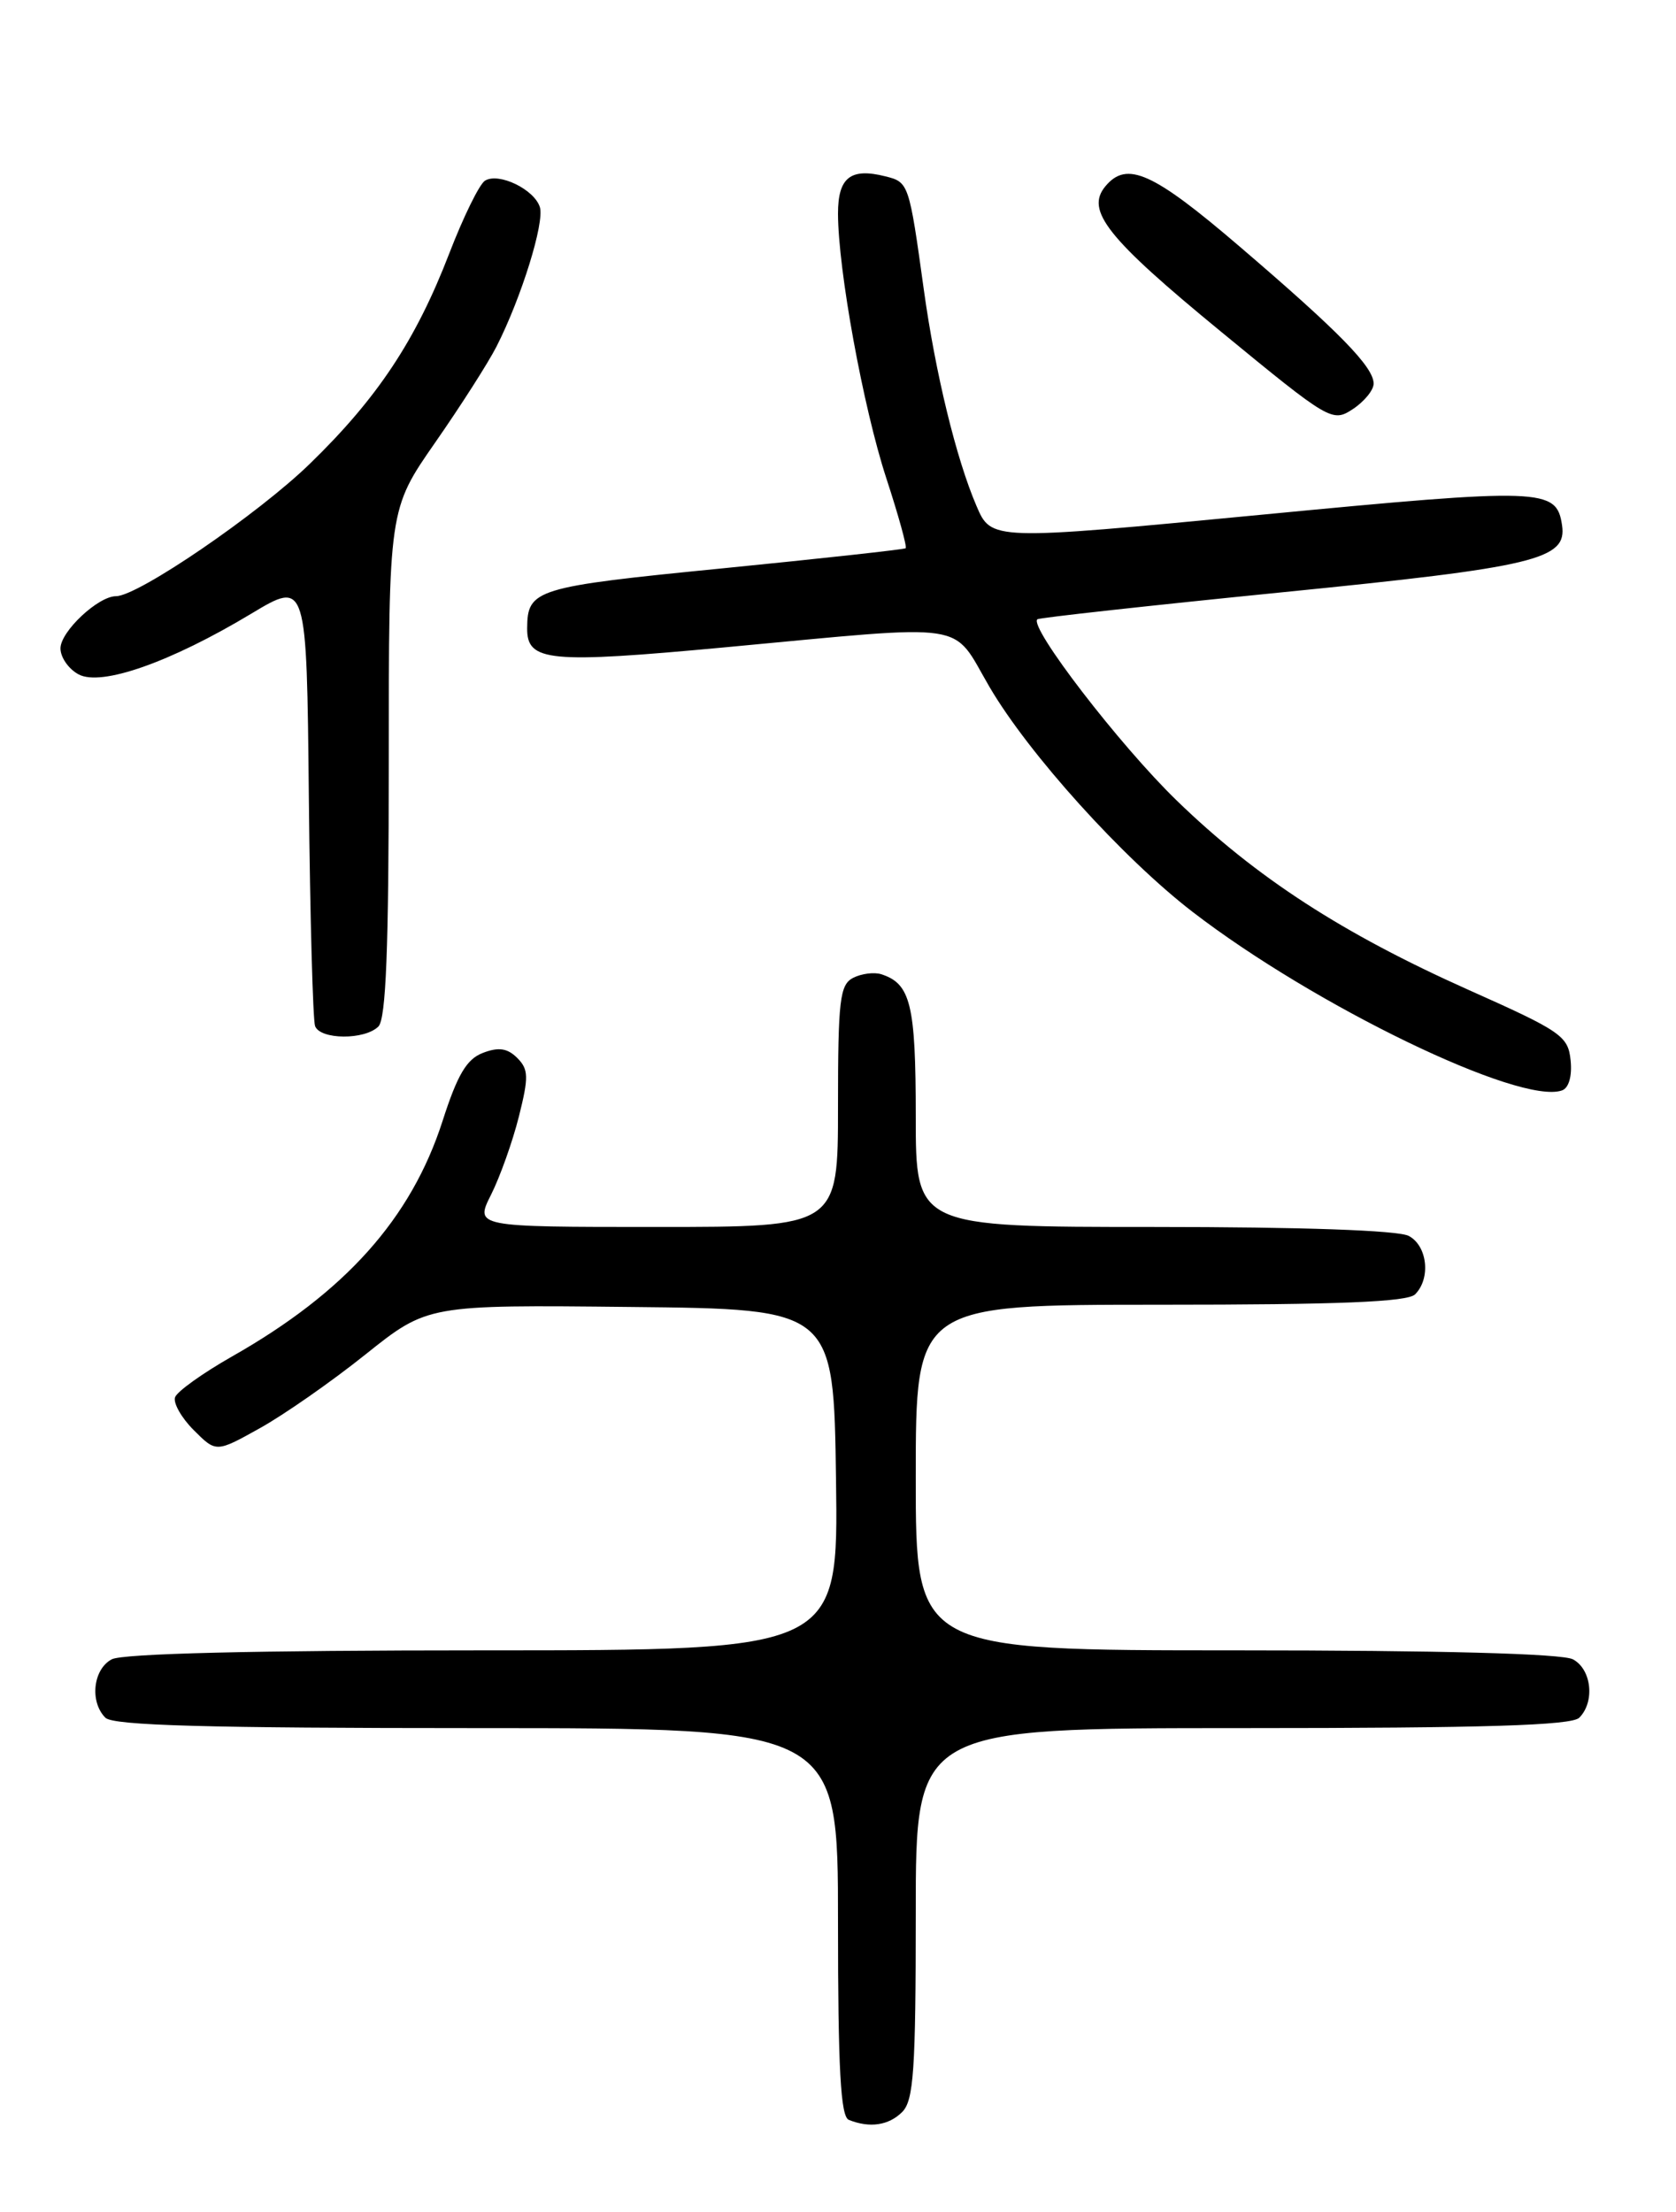 <?xml version="1.0" encoding="UTF-8" standalone="no"?>
<!DOCTYPE svg PUBLIC "-//W3C//DTD SVG 1.1//EN" "http://www.w3.org/Graphics/SVG/1.1/DTD/svg11.dtd" >
<svg xmlns="http://www.w3.org/2000/svg" xmlns:xlink="http://www.w3.org/1999/xlink" version="1.1" viewBox="0 0 194 256">
 <g >
 <path fill="currentColor"
d=" M 104.43 244.43 C 105.76 243.10 106.00 239.58 106.00 221.43 C 106.00 200.00 106.00 200.00 143.80 200.00 C 171.87 200.00 181.91 199.69 182.80 198.80 C 184.64 196.96 184.23 193.19 182.07 192.04 C 180.83 191.38 166.70 191.00 143.07 191.00 C 106.00 191.00 106.00 191.00 106.00 171.00 C 106.00 151.00 106.00 151.00 134.30 151.00 C 154.98 151.00 162.92 150.68 163.80 149.80 C 165.64 147.96 165.23 144.19 163.07 143.04 C 161.87 142.39 150.66 142.00 133.57 142.00 C 106.00 142.00 106.00 142.00 106.00 129.19 C 106.00 116.25 105.41 113.84 102.00 112.75 C 101.17 112.49 99.71 112.68 98.75 113.17 C 97.21 113.96 97.00 115.74 97.00 128.04 C 97.00 142.00 97.00 142.00 75.98 142.00 C 54.96 142.00 54.96 142.00 56.85 138.25 C 57.88 136.19 59.33 132.13 60.06 129.23 C 61.21 124.65 61.19 123.76 59.87 122.44 C 58.74 121.31 57.71 121.16 55.91 121.85 C 54.02 122.56 52.95 124.37 51.22 129.76 C 47.58 141.04 39.95 149.57 26.84 157.00 C 23.45 158.93 20.48 161.05 20.26 161.72 C 20.04 162.39 21.01 164.10 22.43 165.52 C 25.02 168.11 25.02 168.11 30.06 165.30 C 32.84 163.76 38.35 159.92 42.30 156.76 C 49.50 151.01 49.50 151.01 73.00 151.26 C 96.50 151.50 96.50 151.50 96.77 171.25 C 97.04 191.00 97.04 191.00 55.96 191.00 C 29.55 191.00 14.18 191.37 12.93 192.04 C 10.77 193.19 10.36 196.96 12.20 198.80 C 13.10 199.70 24.02 200.00 55.20 200.00 C 97.00 200.00 97.00 200.00 97.00 222.42 C 97.00 239.41 97.30 244.96 98.25 245.34 C 100.66 246.31 102.87 245.99 104.43 244.43 Z  M 181.80 122.72 C 181.52 119.90 180.72 119.35 170.00 114.57 C 155.39 108.04 145.42 101.58 136.22 92.66 C 129.62 86.27 119.04 72.51 120.08 71.67 C 120.31 71.49 133.10 70.08 148.50 68.54 C 177.77 65.62 181.40 64.75 180.81 60.79 C 180.17 56.49 178.66 56.44 145.93 59.58 C 114.74 62.57 114.74 62.57 113.02 58.53 C 110.68 53.08 108.27 43.18 106.93 33.50 C 105.23 21.21 105.18 21.08 102.49 20.41 C 98.45 19.39 97.00 20.54 97.00 24.72 C 97.01 31.24 99.92 47.17 102.59 55.34 C 104.00 59.65 105.01 63.30 104.83 63.45 C 104.65 63.59 95.10 64.64 83.61 65.78 C 61.93 67.92 61.05 68.20 61.02 72.71 C 60.99 76.58 63.49 76.82 84.00 74.91 C 112.76 72.23 110.05 71.83 114.53 79.49 C 119.07 87.25 129.97 99.32 138.05 105.54 C 152.20 116.43 175.95 127.91 180.80 126.20 C 181.59 125.93 181.99 124.54 181.80 122.72 Z  M 43.80 118.80 C 44.68 117.92 45.00 109.75 45.00 88.27 C 45.00 58.94 45.00 58.94 50.37 51.22 C 53.33 46.97 56.53 41.96 57.48 40.09 C 60.35 34.45 63.05 25.75 62.49 23.97 C 61.84 21.91 57.73 19.93 56.14 20.91 C 55.49 21.31 53.63 25.11 52.00 29.34 C 48.13 39.38 43.70 46.07 35.86 53.68 C 29.86 59.51 15.97 69.00 13.43 69.00 C 11.36 69.00 7.00 73.09 7.00 75.04 C 7.00 76.08 7.94 77.43 9.10 78.05 C 11.73 79.46 19.73 76.65 29.09 71.02 C 35.50 67.17 35.50 67.17 35.75 92.33 C 35.89 106.17 36.22 118.06 36.47 118.75 C 37.06 120.34 42.22 120.38 43.80 118.80 Z  M 159.00 44.40 C 159.00 42.47 155.04 38.42 143.51 28.55 C 133.45 19.93 130.43 18.57 127.95 21.56 C 125.61 24.37 128.15 27.56 141.34 38.39 C 153.92 48.73 154.22 48.90 156.59 47.35 C 157.91 46.48 159.00 45.15 159.00 44.40 Z "/>
</g>
</svg>